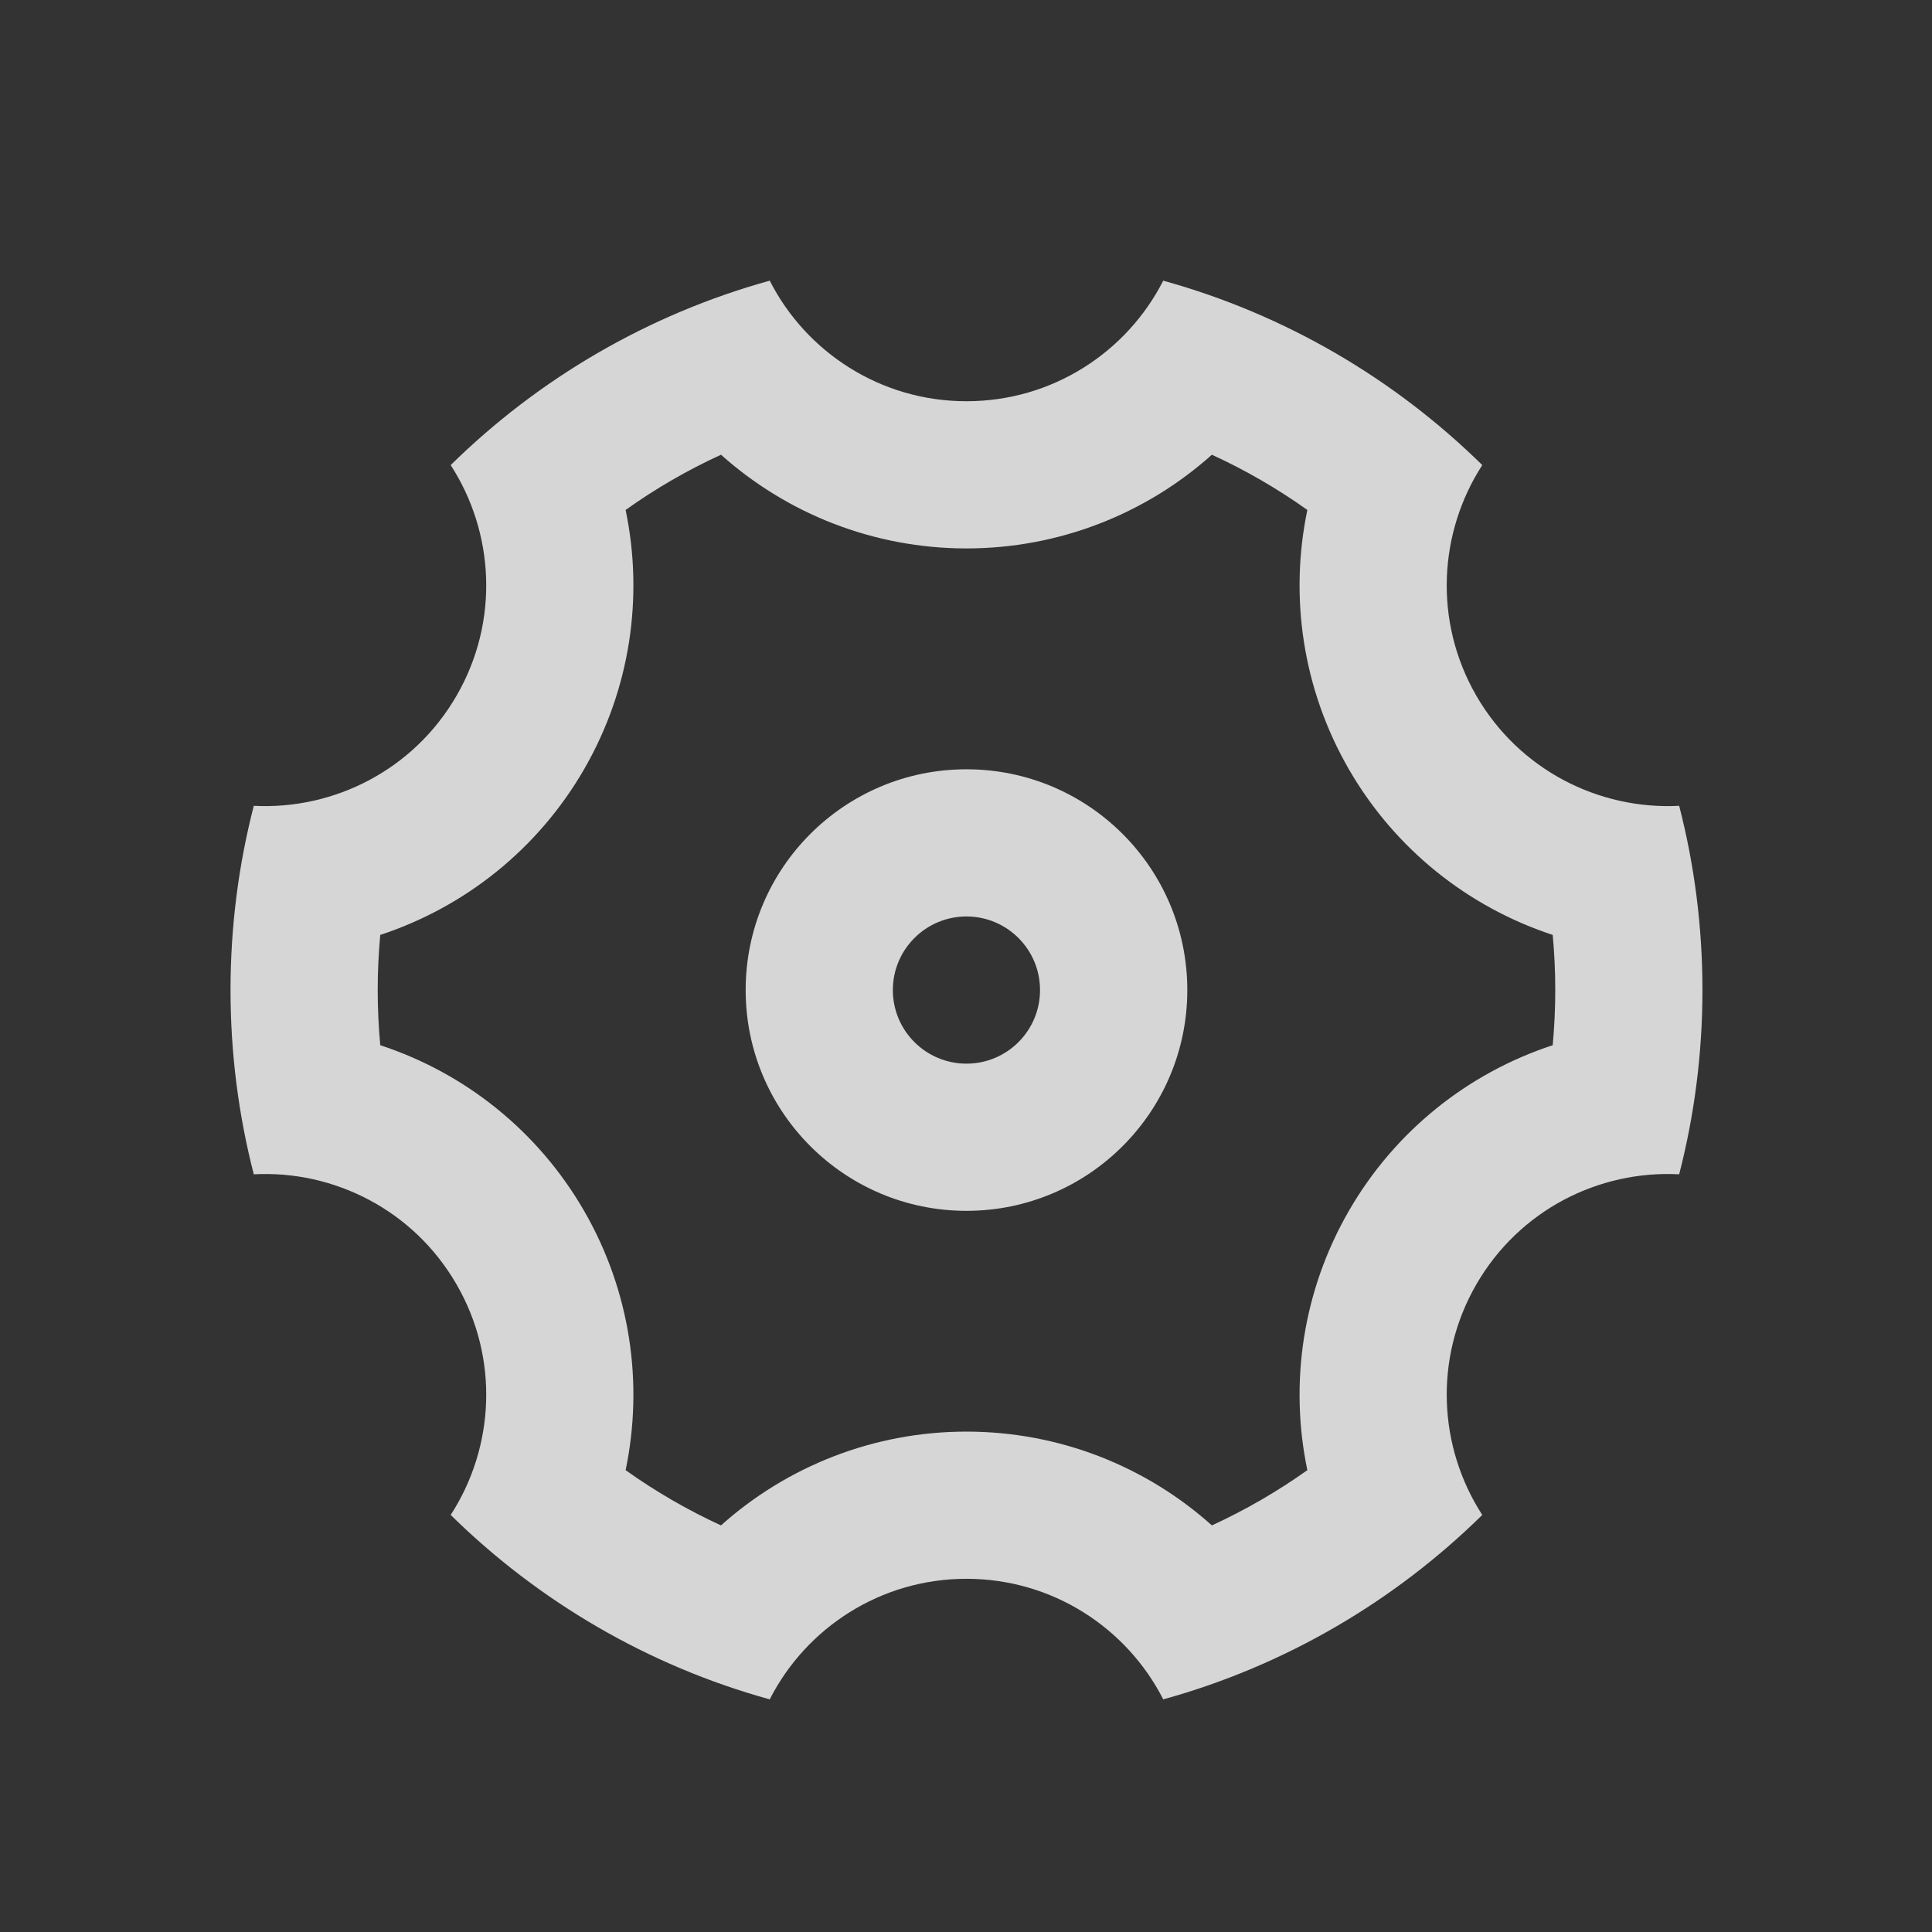 <svg width="22" height="22" viewBox="0 0 22 22" fill="none" xmlns="http://www.w3.org/2000/svg">
<rect x="0" y="0" width="22" height="22" fill="#333333" stroke="none"/>
<path d="M2.625 11.274C2.625 10.549 2.717 9.846 2.89 9.176C3.803 9.223 4.71 8.768 5.199 7.922C5.688 7.076 5.629 6.064 5.132 5.296C6.131 4.314 7.375 3.581 8.765 3.196C9.18 4.011 10.028 4.569 11.005 4.569C11.983 4.569 12.831 4.011 13.246 3.196C14.636 3.581 15.88 4.314 16.879 5.296C16.382 6.064 16.323 7.076 16.811 7.922C17.3 8.768 18.207 9.223 19.121 9.176C19.294 9.846 19.386 10.549 19.386 11.274C19.386 11.998 19.294 12.701 19.121 13.372C18.207 13.324 17.3 13.779 16.811 14.626C16.323 15.472 16.382 16.484 16.879 17.251C15.88 18.233 14.636 18.967 13.246 19.351C12.831 18.536 11.983 17.978 11.005 17.978C10.028 17.978 9.18 18.536 8.765 19.351C7.375 18.967 6.131 18.233 5.132 17.251C5.629 16.484 5.688 15.472 5.199 14.626C4.71 13.779 3.803 13.324 2.89 13.372C2.717 12.701 2.625 11.998 2.625 11.274ZM6.651 13.788C7.179 14.703 7.33 15.754 7.124 16.741C7.465 16.984 7.829 17.195 8.21 17.37C8.962 16.697 9.949 16.302 11.005 16.302C12.062 16.302 13.049 16.697 13.8 17.37C14.181 17.195 14.545 16.984 14.887 16.741C14.681 15.754 14.832 14.703 15.36 13.788C15.888 12.873 16.723 12.216 17.681 11.902C17.7 11.694 17.71 11.485 17.71 11.274C17.71 11.063 17.7 10.853 17.681 10.646C16.723 10.331 15.888 9.674 15.36 8.76C14.832 7.845 14.681 6.794 14.887 5.807C14.545 5.563 14.181 5.353 13.8 5.178C13.049 5.85 12.062 6.245 11.005 6.245C9.949 6.245 8.962 5.85 8.21 5.178C7.829 5.353 7.465 5.563 7.124 5.807C7.33 6.794 7.179 7.845 6.651 8.76C6.123 9.674 5.288 10.331 4.33 10.646C4.311 10.853 4.301 11.063 4.301 11.274C4.301 11.485 4.311 11.694 4.33 11.902C5.288 12.216 6.123 12.873 6.651 13.788ZM11.005 13.788C9.617 13.788 8.491 12.662 8.491 11.274C8.491 9.885 9.617 8.76 11.005 8.76C12.394 8.76 13.52 9.885 13.52 11.274C13.52 12.662 12.394 13.788 11.005 13.788ZM11.005 12.112C11.468 12.112 11.843 11.737 11.843 11.274C11.843 10.811 11.468 10.436 11.005 10.436C10.543 10.436 10.167 10.811 10.167 11.274C10.167 11.737 10.543 12.112 11.005 12.112Z" fill="white" fill-opacity="0.8"/>
</svg>
